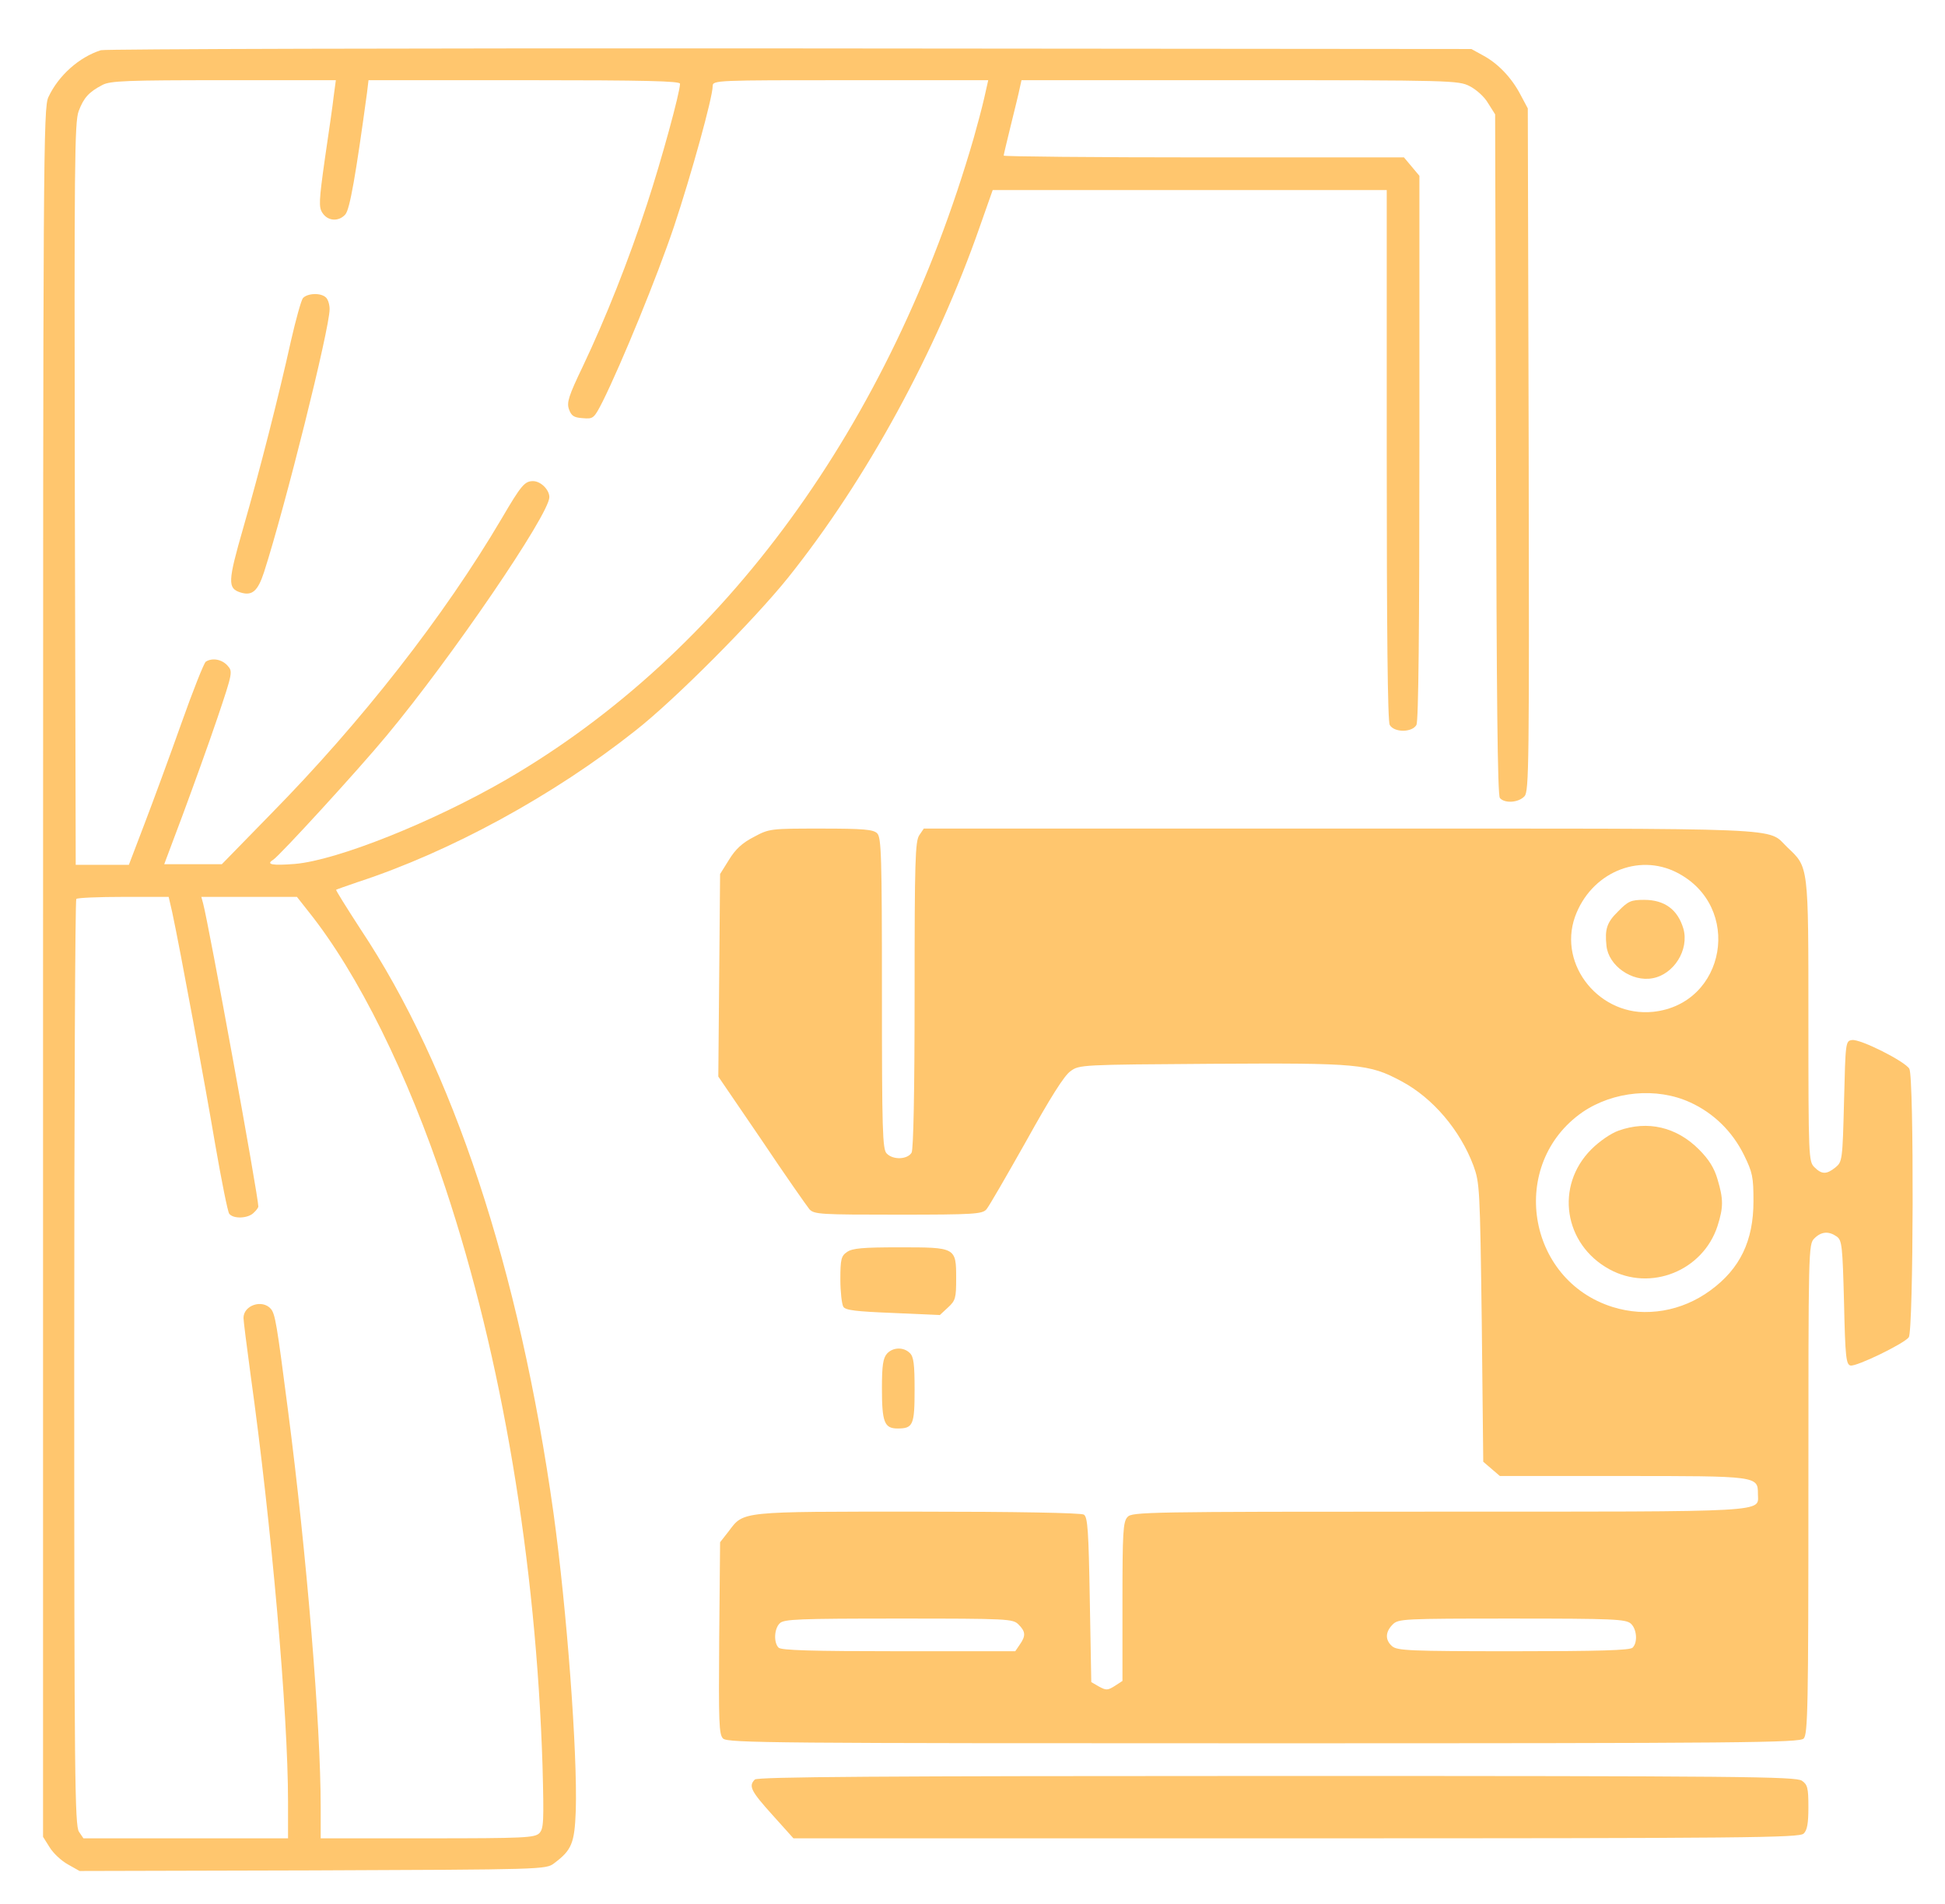 <svg version="1.0" xmlns="http://www.w3.org/2000/svg"
 width="655pt" height="641pt" viewBox="0 0 655 641"
 preserveAspectRatio="xMidYMid meet">
<g transform="translate(0,641) scale(0.1,-0.1)"
fill="#FFC66E" stroke="none">
<path d="M340 6241 c-73 -23 -143 -85 -177 -158 -17 -36 -18 -183 -18 -2948
l0 -2910 22 -35 c12 -20 40 -46 62 -58 l39 -22 785 2 c776 3 786 3 813 24 59
44 69 67 73 177 6 195 -30 676 -75 1002 -115 821 -339 1500 -651 1968 -46 71
-83 130 -81 131 1 1 35 13 73 26 312 102 660 292 935 510 134 105 400 373 514
515 264 330 499 761 646 1183 l43 122 663 0 664 0 0 -891 c0 -594 3 -897 10
-910 15 -26 75 -26 90 0 7 13 10 323 10 935 l0 914 -26 31 -26 31 -674 0
c-371 0 -674 3 -674 6 0 3 11 49 24 102 13 53 27 109 30 125 l6 27 736 0 c711
0 736 -1 773 -20 22 -11 50 -36 62 -57 l24 -38 3 -1144 c2 -818 5 -1148 13
-1158 16 -19 63 -16 83 6 15 17 16 104 14 1167 l-3 1149 -24 45 c-30 58 -76
106 -126 133 l-40 22 -2295 2 c-1262 1 -2306 -2 -2320 -6z m784 -153 c-3 -29
-17 -125 -30 -213 -20 -142 -21 -163 -8 -182 18 -28 55 -30 77 -5 15 17 35
131 73 410 l5 42 525 0 c412 0 524 -3 524 -12 0 -29 -63 -259 -111 -405 -62
-190 -140 -386 -216 -546 -48 -100 -55 -122 -47 -145 8 -22 16 -28 46 -30 36
-3 38 -2 68 57 63 127 183 419 240 589 58 174 130 434 130 472 0 20 10 20 464
20 l464 0 -14 -62 c-8 -35 -24 -94 -35 -133 -280 -966 -840 -1734 -1574 -2160
-247 -143 -570 -272 -712 -284 -76 -6 -99 -2 -73 14 21 13 287 303 382 418
216 259 548 745 548 803 0 25 -29 54 -55 54 -28 0 -40 -14 -105 -125 -195
-331 -473 -686 -779 -997 l-164 -168 -97 0 -97 0 63 168 c34 92 87 238 116
324 52 154 52 157 34 177 -19 21 -51 27 -73 13 -6 -4 -43 -97 -82 -207 -39
-110 -95 -262 -124 -338 l-53 -139 -89 0 -90 0 -3 1249 c-2 1110 -1 1253 13
1289 17 45 34 64 80 88 26 14 85 16 408 16 l378 0 -7 -52z m-544 -2750 c27
-126 111 -582 145 -783 21 -121 42 -226 47 -232 14 -18 63 -16 82 3 9 8 16 18
16 21 0 35 -167 951 -186 1021 l-6 22 161 0 161 0 41 -52 c165 -207 332 -544
459 -928 191 -575 305 -1258 327 -1945 5 -191 4 -212 -11 -228 -16 -15 -50
-17 -377 -17 l-359 0 0 103 c0 281 -47 852 -110 1337 -38 294 -43 325 -58 343
-29 33 -92 12 -92 -31 0 -9 11 -96 24 -192 70 -502 126 -1138 126 -1437 l0
-123 -344 0 -345 0 -15 22 c-14 20 -16 186 -16 1579 0 855 3 1559 7 1562 3 4
75 7 159 7 l152 0 12 -52z"/>
<path d="M1020 5406 c-6 -8 -24 -73 -40 -143 -41 -185 -104 -433 -161 -631
-52 -181 -53 -203 -9 -217 39 -12 58 4 79 68 71 220 221 820 221 886 0 15 -5
32 -12 39 -17 17 -63 15 -78 -2z"/>
<path d="M2539 3592 c-39 -20 -62 -41 -84 -77 l-30 -48 -3 -341 -3 -341 146
-214 c79 -118 152 -222 161 -233 16 -17 38 -18 299 -18 256 0 283 2 297 18 8
9 68 113 134 230 80 144 128 221 149 235 29 22 37 22 477 25 494 3 528 0 638
-59 105 -56 197 -164 242 -284 21 -58 22 -75 28 -528 l5 -469 28 -24 28 -24
412 0 c455 0 457 0 457 -60 0 -63 60 -60 -1076 -60 -986 0 -1032 -1 -1047 -18
-15 -16 -17 -51 -17 -285 l0 -267 -26 -17 c-24 -15 -29 -15 -53 -2 l-26 15 -5
277 c-4 232 -7 279 -20 287 -9 6 -234 10 -558 10 -602 0 -587 2 -638 -66 l-29
-37 -3 -323 c-2 -285 -1 -324 13 -338 15 -15 175 -16 1820 -16 1626 0 1805 2
1819 16 14 14 16 104 16 840 0 811 0 824 20 844 24 24 49 25 76 6 17 -13 19
-31 24 -223 4 -183 7 -208 22 -211 20 -4 179 73 196 95 16 22 18 874 2 904
-14 25 -165 101 -193 97 -22 -3 -22 -7 -27 -206 -5 -199 -6 -204 -29 -223 -30
-24 -46 -24 -71 1 -19 19 -20 33 -20 493 0 527 1 516 -71 584 -71 68 37 63
-1508 63 l-1400 0 -15 -22 c-14 -20 -16 -87 -16 -536 0 -335 -4 -520 -10 -533
-13 -23 -62 -26 -84 -3 -14 14 -16 76 -16 539 0 463 -2 525 -16 539 -13 13
-45 16 -189 16 -170 0 -174 0 -226 -28z m3108 -120 c223 -114 166 -443 -80
-469 -178 -18 -321 156 -263 320 53 147 212 216 343 149z m45 -774 c79 -36
142 -98 181 -177 29 -59 32 -74 32 -156 0 -133 -45 -227 -145 -300 -97 -71
-216 -91 -329 -56 -291 91 -352 482 -102 656 104 71 250 85 363 33z m-2262
-1758 c24 -24 25 -38 4 -68 l-15 -22 -393 0 c-291 0 -395 3 -404 12 -17 17
-15 64 4 82 13 14 64 16 400 16 371 0 385 -1 404 -20z m2062 3 c20 -18 24 -63
6 -81 -9 -9 -112 -12 -402 -12 -348 0 -391 2 -408 17 -24 21 -23 48 2 73 19
19 33 20 402 20 341 0 383 -2 400 -17z"/>
<path d="M5449 3341 c-38 -37 -45 -60 -39 -116 7 -67 86 -122 155 -109 72 13
124 96 104 167 -19 64 -63 97 -132 97 -44 0 -54 -4 -88 -39z"/>
<path d="M5451 2603 c-26 -9 -65 -36 -92 -63 -123 -123 -93 -320 61 -404 139
-76 315 -5 364 146 20 63 20 90 0 157 -11 38 -29 67 -63 101 -75 75 -172 98
-270 63z"/>
<path d="M2852 2194 c-19 -13 -22 -24 -22 -92 0 -42 5 -84 10 -92 7 -12 43
-16 167 -21 l158 -7 28 26 c25 23 27 32 27 97 0 105 -1 105 -191 105 -124 0
-159 -3 -177 -16z"/>
<path d="M2987 1852 c-13 -15 -17 -39 -17 -116 0 -115 8 -136 53 -136 52 0 57
12 57 131 0 84 -3 111 -16 123 -21 21 -57 20 -77 -2z"/>
<path d="M2542 418 c-22 -22 -13 -39 59 -119 l71 -79 1693 0 c1526 0 1695 2
1709 16 12 11 16 35 16 89 0 65 -3 76 -22 89 -20 14 -204 16 -1768 16 -1345 0
-1749 -3 -1758 -12z"/>
</g>
</svg>
